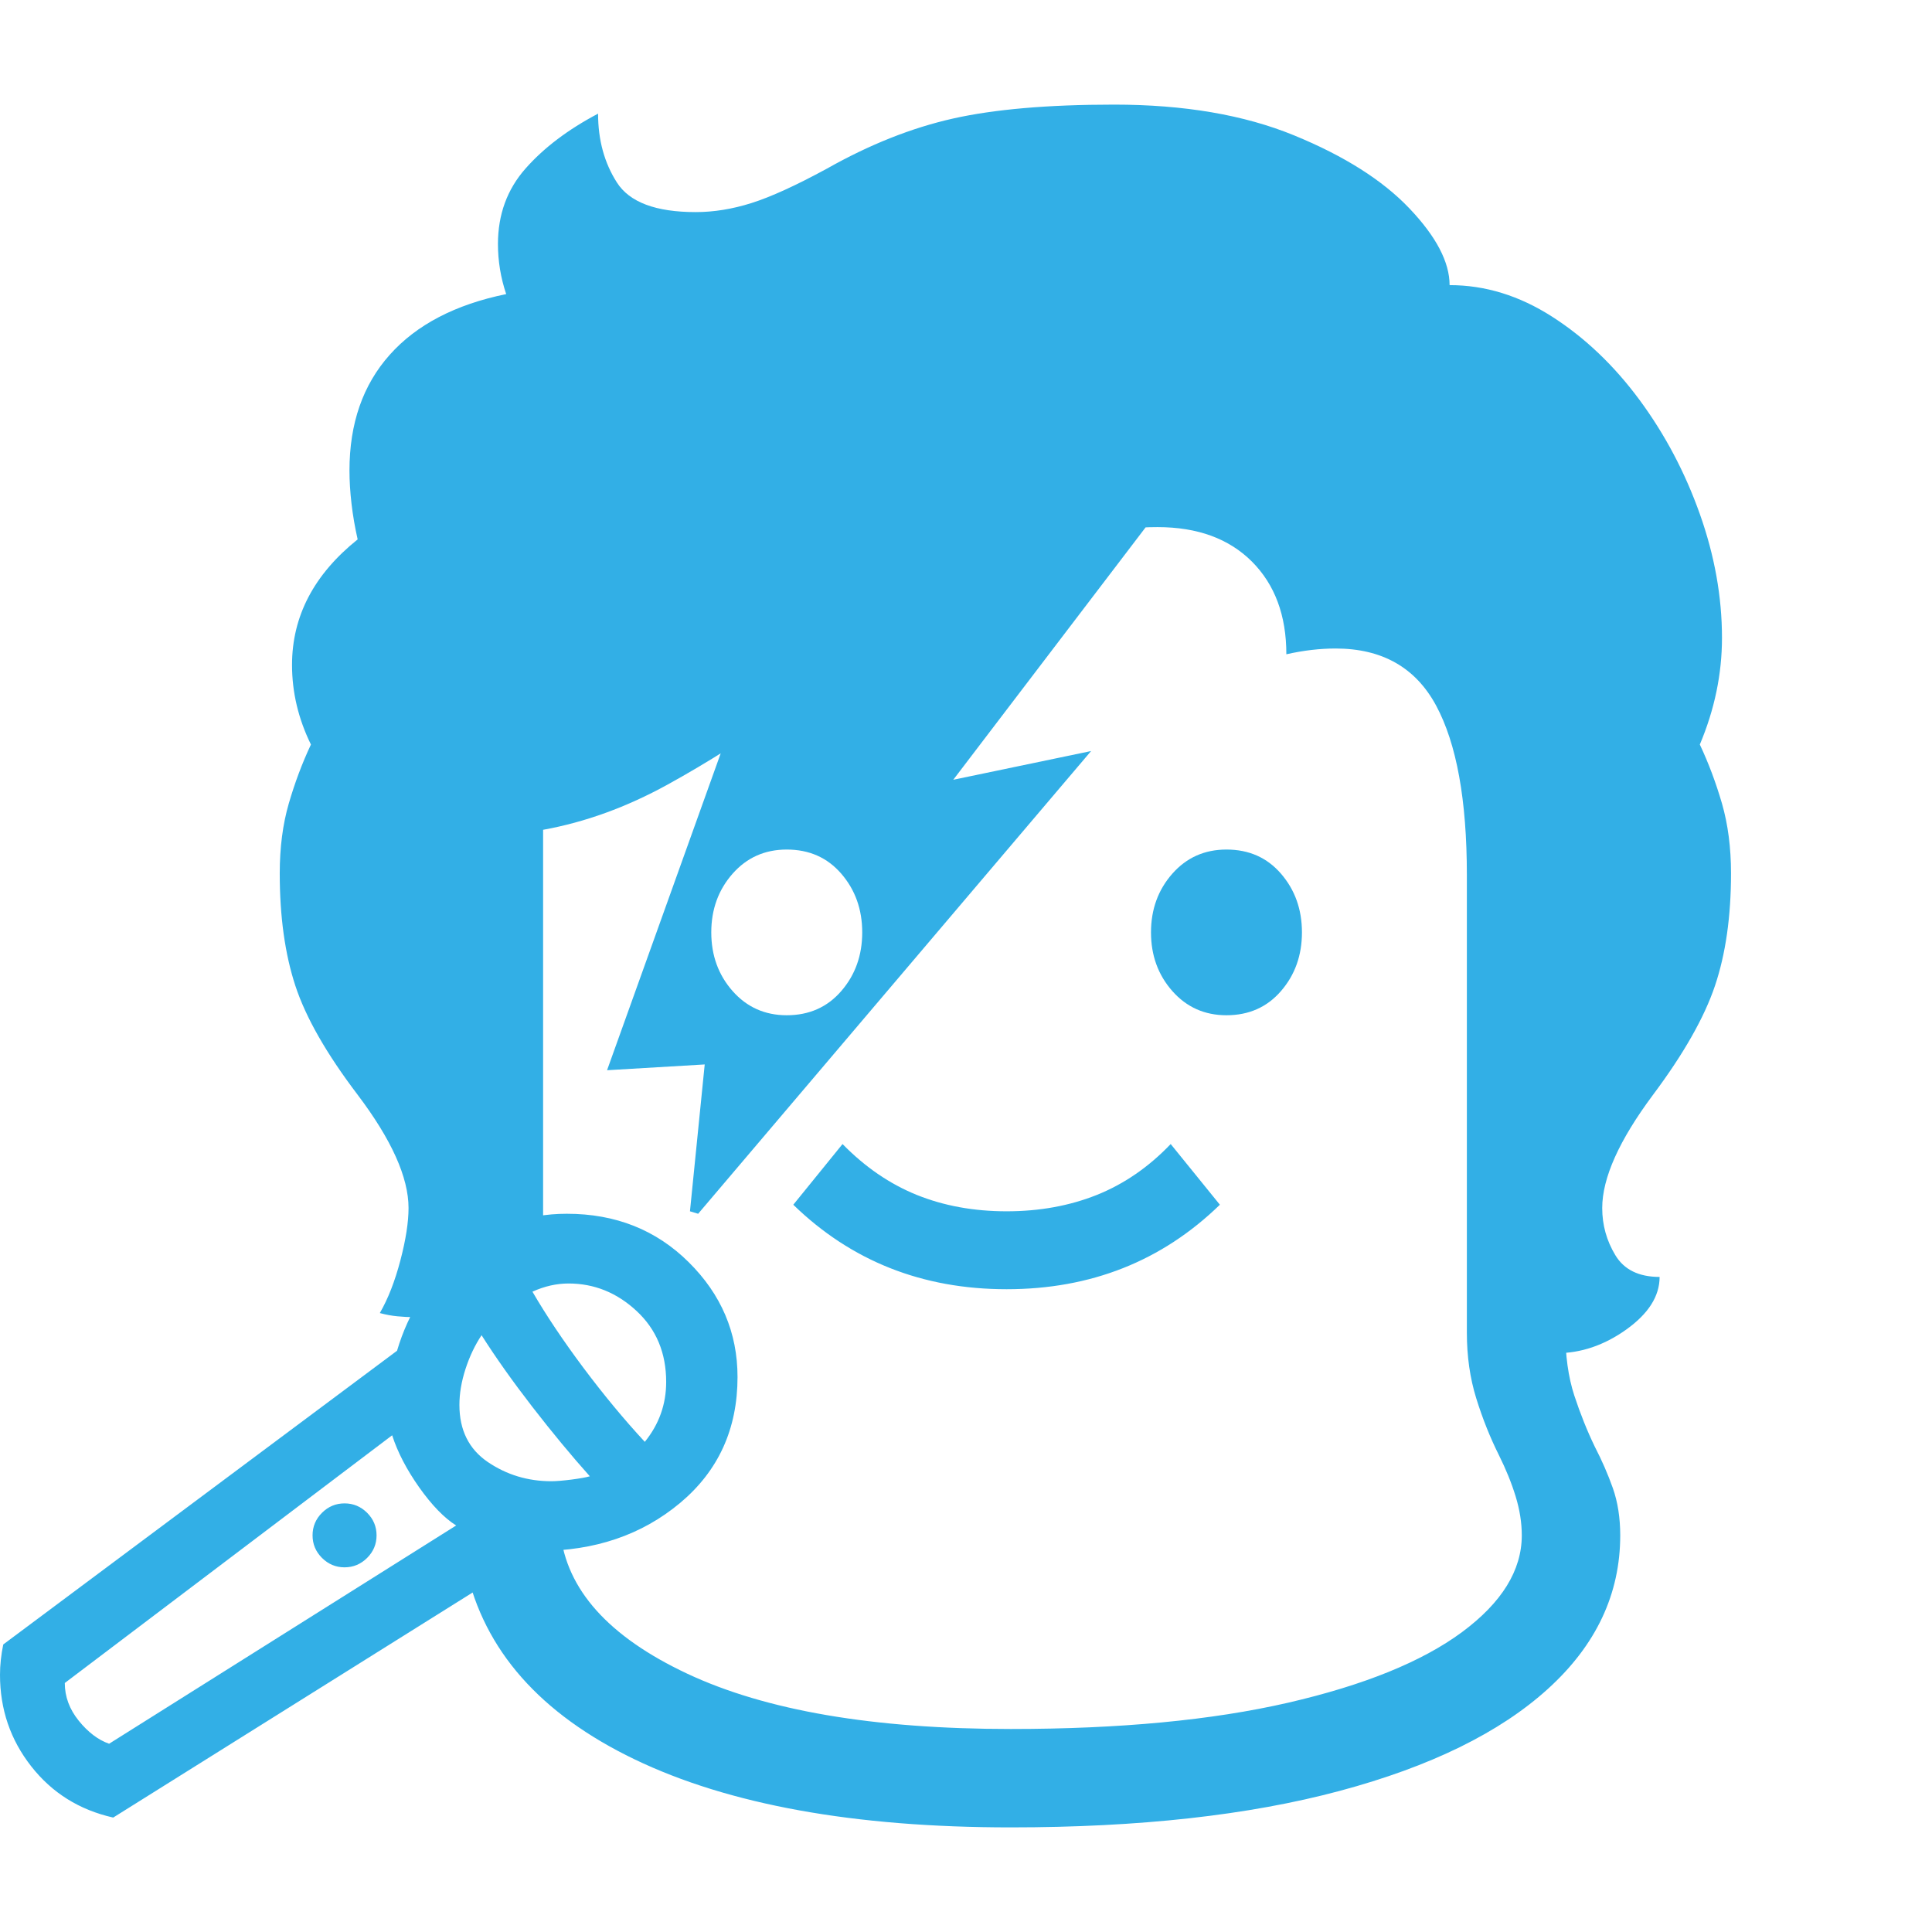 <svg version="1.1" xmlns="http://www.w3.org/2000/svg" style="fill:rgba(0,0,0,1.0)" width="256" height="256" viewBox="0 0 36.797 32.812"><path fill="rgb(50, 175, 230)" d="M19.25 32.812 C16.271 32.812 13.883 32.38 12.086 31.516 C10.289 30.651 9.219 29.438 8.875 27.875 L10.672 27.188 C10.786 28.281 11.591 29.18 13.086 29.883 C14.581 30.586 16.635 30.938 19.25 30.938 C21.323 30.938 23.083 30.771 24.531 30.438 C25.979 30.104 27.083 29.656 27.844 29.094 C28.604 28.531 28.984 27.917 28.984 27.25 C28.984 27.01 28.945 26.763 28.867 26.508 C28.789 26.253 28.682 25.99 28.547 25.719 C28.38 25.385 28.237 25.026 28.117 24.641 C27.997 24.255 27.938 23.839 27.938 23.391 L27.938 14.672 C27.938 13.245 27.742 12.169 27.352 11.445 C26.961 10.721 26.323 10.359 25.438 10.359 C25.135 10.359 24.823 10.396 24.5 10.469 C24.5 9.729 24.281 9.141 23.844 8.703 C23.406 8.266 22.807 8.047 22.047 8.047 C21.224 8.047 20.422 8.219 19.641 8.562 C18.859 8.906 18.086 9.341 17.32 9.867 C16.555 10.393 15.789 10.932 15.023 11.484 C14.258 12.036 13.487 12.526 12.711 12.953 C11.935 13.38 11.146 13.667 10.344 13.812 L10.344 21.781 L7.891 23.094 C7.786 23.094 7.68 23.089 7.57 23.078 C7.461 23.068 7.349 23.047 7.234 23.016 C7.391 22.745 7.521 22.411 7.625 22.016 C7.729 21.62 7.781 21.286 7.781 21.016 C7.781 20.432 7.458 19.714 6.812 18.859 C6.219 18.078 5.823 17.385 5.625 16.781 C5.427 16.177 5.328 15.464 5.328 14.641 C5.328 14.151 5.385 13.708 5.5 13.312 C5.615 12.917 5.755 12.542 5.922 12.188 C5.682 11.698 5.562 11.193 5.562 10.672 C5.562 9.745 5.979 8.948 6.812 8.281 C6.76 8.052 6.721 7.826 6.695 7.602 C6.669 7.378 6.656 7.167 6.656 6.969 C6.656 6.073 6.911 5.339 7.422 4.766 C7.932 4.193 8.672 3.807 9.641 3.609 C9.536 3.297 9.484 2.979 9.484 2.656 C9.484 2.094 9.659 1.615 10.008 1.219 C10.357 0.823 10.818 0.474 11.391 0.172 C11.391 0.672 11.51 1.109 11.75 1.484 C11.99 1.859 12.49 2.047 13.25 2.047 C13.594 2.047 13.948 1.99 14.312 1.875 C14.677 1.76 15.156 1.542 15.75 1.219 C16.563 0.76 17.362 0.443 18.148 0.266 C18.935 0.089 19.958 -0 21.219 -0 C22.552 -0 23.695 0.195 24.648 0.586 C25.602 0.977 26.333 1.44 26.844 1.977 C27.354 2.513 27.609 3 27.609 3.438 C28.286 3.438 28.937 3.638 29.562 4.039 C30.188 4.44 30.742 4.969 31.227 5.625 C31.711 6.281 32.094 7.005 32.375 7.797 C32.656 8.589 32.797 9.375 32.797 10.156 C32.797 10.844 32.656 11.521 32.375 12.188 C32.542 12.542 32.682 12.917 32.797 13.312 C32.911 13.708 32.969 14.151 32.969 14.641 C32.969 15.464 32.867 16.177 32.664 16.781 C32.461 17.385 32.068 18.078 31.484 18.859 C30.839 19.724 30.516 20.443 30.516 21.016 C30.516 21.339 30.599 21.638 30.766 21.914 C30.932 22.19 31.214 22.328 31.609 22.328 C31.609 22.693 31.398 23.026 30.977 23.328 C30.555 23.63 30.109 23.781 29.641 23.781 C29.599 23.781 29.552 23.779 29.5 23.773 C29.448 23.768 29.396 23.76 29.344 23.75 L29.812 23.188 L29.812 23.344 C29.812 23.823 29.87 24.237 29.984 24.586 C30.099 24.935 30.229 25.26 30.375 25.562 C30.51 25.823 30.625 26.086 30.719 26.352 C30.812 26.617 30.859 26.917 30.859 27.25 C30.859 28.365 30.401 29.339 29.484 30.172 C28.568 31.005 27.245 31.654 25.516 32.117 C23.786 32.581 21.698 32.812 19.25 32.812 Z M2.078 31.219 L8.688 27.062 C8.458 26.917 8.224 26.674 7.984 26.336 C7.745 25.997 7.573 25.667 7.469 25.344 L1.234 30.062 C1.234 30.323 1.323 30.562 1.5 30.781 C1.677 31 1.87 31.146 2.078 31.219 Z M6.562 27.859 C6.396 27.859 6.253 27.799 6.133 27.68 C6.013 27.56 5.953 27.417 5.953 27.25 C5.953 27.083 6.013 26.94 6.133 26.82 C6.253 26.701 6.396 26.641 6.562 26.641 C6.729 26.641 6.872 26.701 6.992 26.82 C7.112 26.94 7.172 27.083 7.172 27.25 C7.172 27.417 7.112 27.56 6.992 27.68 C6.872 27.799 6.729 27.859 6.562 27.859 Z M2.156 32.625 C1.51 32.479 0.99 32.154 0.594 31.648 C0.198 31.143 0 30.563 0 29.906 C0 29.719 0.021 29.526 0.062 29.328 L7.562 23.734 C7.781 22.995 8.18 22.375 8.758 21.875 C9.336 21.375 10.016 21.125 10.797 21.125 C11.724 21.125 12.497 21.432 13.117 22.047 C13.737 22.661 14.047 23.391 14.047 24.234 C14.047 25.224 13.682 26.023 12.953 26.633 C12.224 27.242 11.328 27.547 10.266 27.547 Z M10.5 26.219 C10.594 26.219 10.721 26.208 10.883 26.188 C11.044 26.167 11.161 26.146 11.234 26.125 C10.88 25.729 10.516 25.289 10.141 24.805 C9.766 24.32 9.443 23.865 9.172 23.438 C9.047 23.625 8.945 23.839 8.867 24.078 C8.789 24.318 8.75 24.547 8.75 24.766 C8.75 25.245 8.93 25.607 9.289 25.852 C9.648 26.096 10.052 26.219 10.5 26.219 Z M12.281 25.469 C12.552 25.135 12.688 24.755 12.688 24.328 C12.688 23.776 12.5 23.326 12.125 22.977 C11.75 22.628 11.318 22.453 10.828 22.453 C10.714 22.453 10.599 22.466 10.484 22.492 C10.37 22.518 10.255 22.557 10.141 22.609 C10.401 23.057 10.724 23.539 11.109 24.055 C11.495 24.57 11.885 25.042 12.281 25.469 Z M19.172 22.562 C17.568 22.562 16.214 22.026 15.109 20.953 L16.047 19.797 C16.474 20.234 16.945 20.557 17.461 20.766 C17.977 20.974 18.547 21.078 19.172 21.078 C19.797 21.078 20.37 20.974 20.891 20.766 C21.411 20.557 21.88 20.234 22.297 19.797 L23.234 20.953 C22.13 22.026 20.776 22.562 19.172 22.562 Z M14.984 17.344 C15.411 17.344 15.758 17.19 16.023 16.883 C16.289 16.576 16.422 16.203 16.422 15.766 C16.422 15.328 16.289 14.956 16.023 14.648 C15.758 14.341 15.411 14.188 14.984 14.188 C14.568 14.188 14.224 14.341 13.953 14.648 C13.682 14.956 13.547 15.328 13.547 15.766 C13.547 16.203 13.682 16.576 13.953 16.883 C14.224 17.19 14.568 17.344 14.984 17.344 Z M13.297 21.125 L13.141 21.078 L13.422 18.281 L11.562 18.391 L15.188 8.281 L23.609 5.703 L18.156 12.859 L20.781 12.312 Z M23.359 17.344 C23.786 17.344 24.133 17.19 24.398 16.883 C24.664 16.576 24.797 16.203 24.797 15.766 C24.797 15.328 24.664 14.956 24.398 14.648 C24.133 14.341 23.786 14.188 23.359 14.188 C22.943 14.188 22.599 14.341 22.328 14.648 C22.057 14.956 21.922 15.328 21.922 15.766 C21.922 16.203 22.057 16.576 22.328 16.883 C22.599 17.19 22.943 17.344 23.359 17.344 Z M36.797 27.344" /></svg>